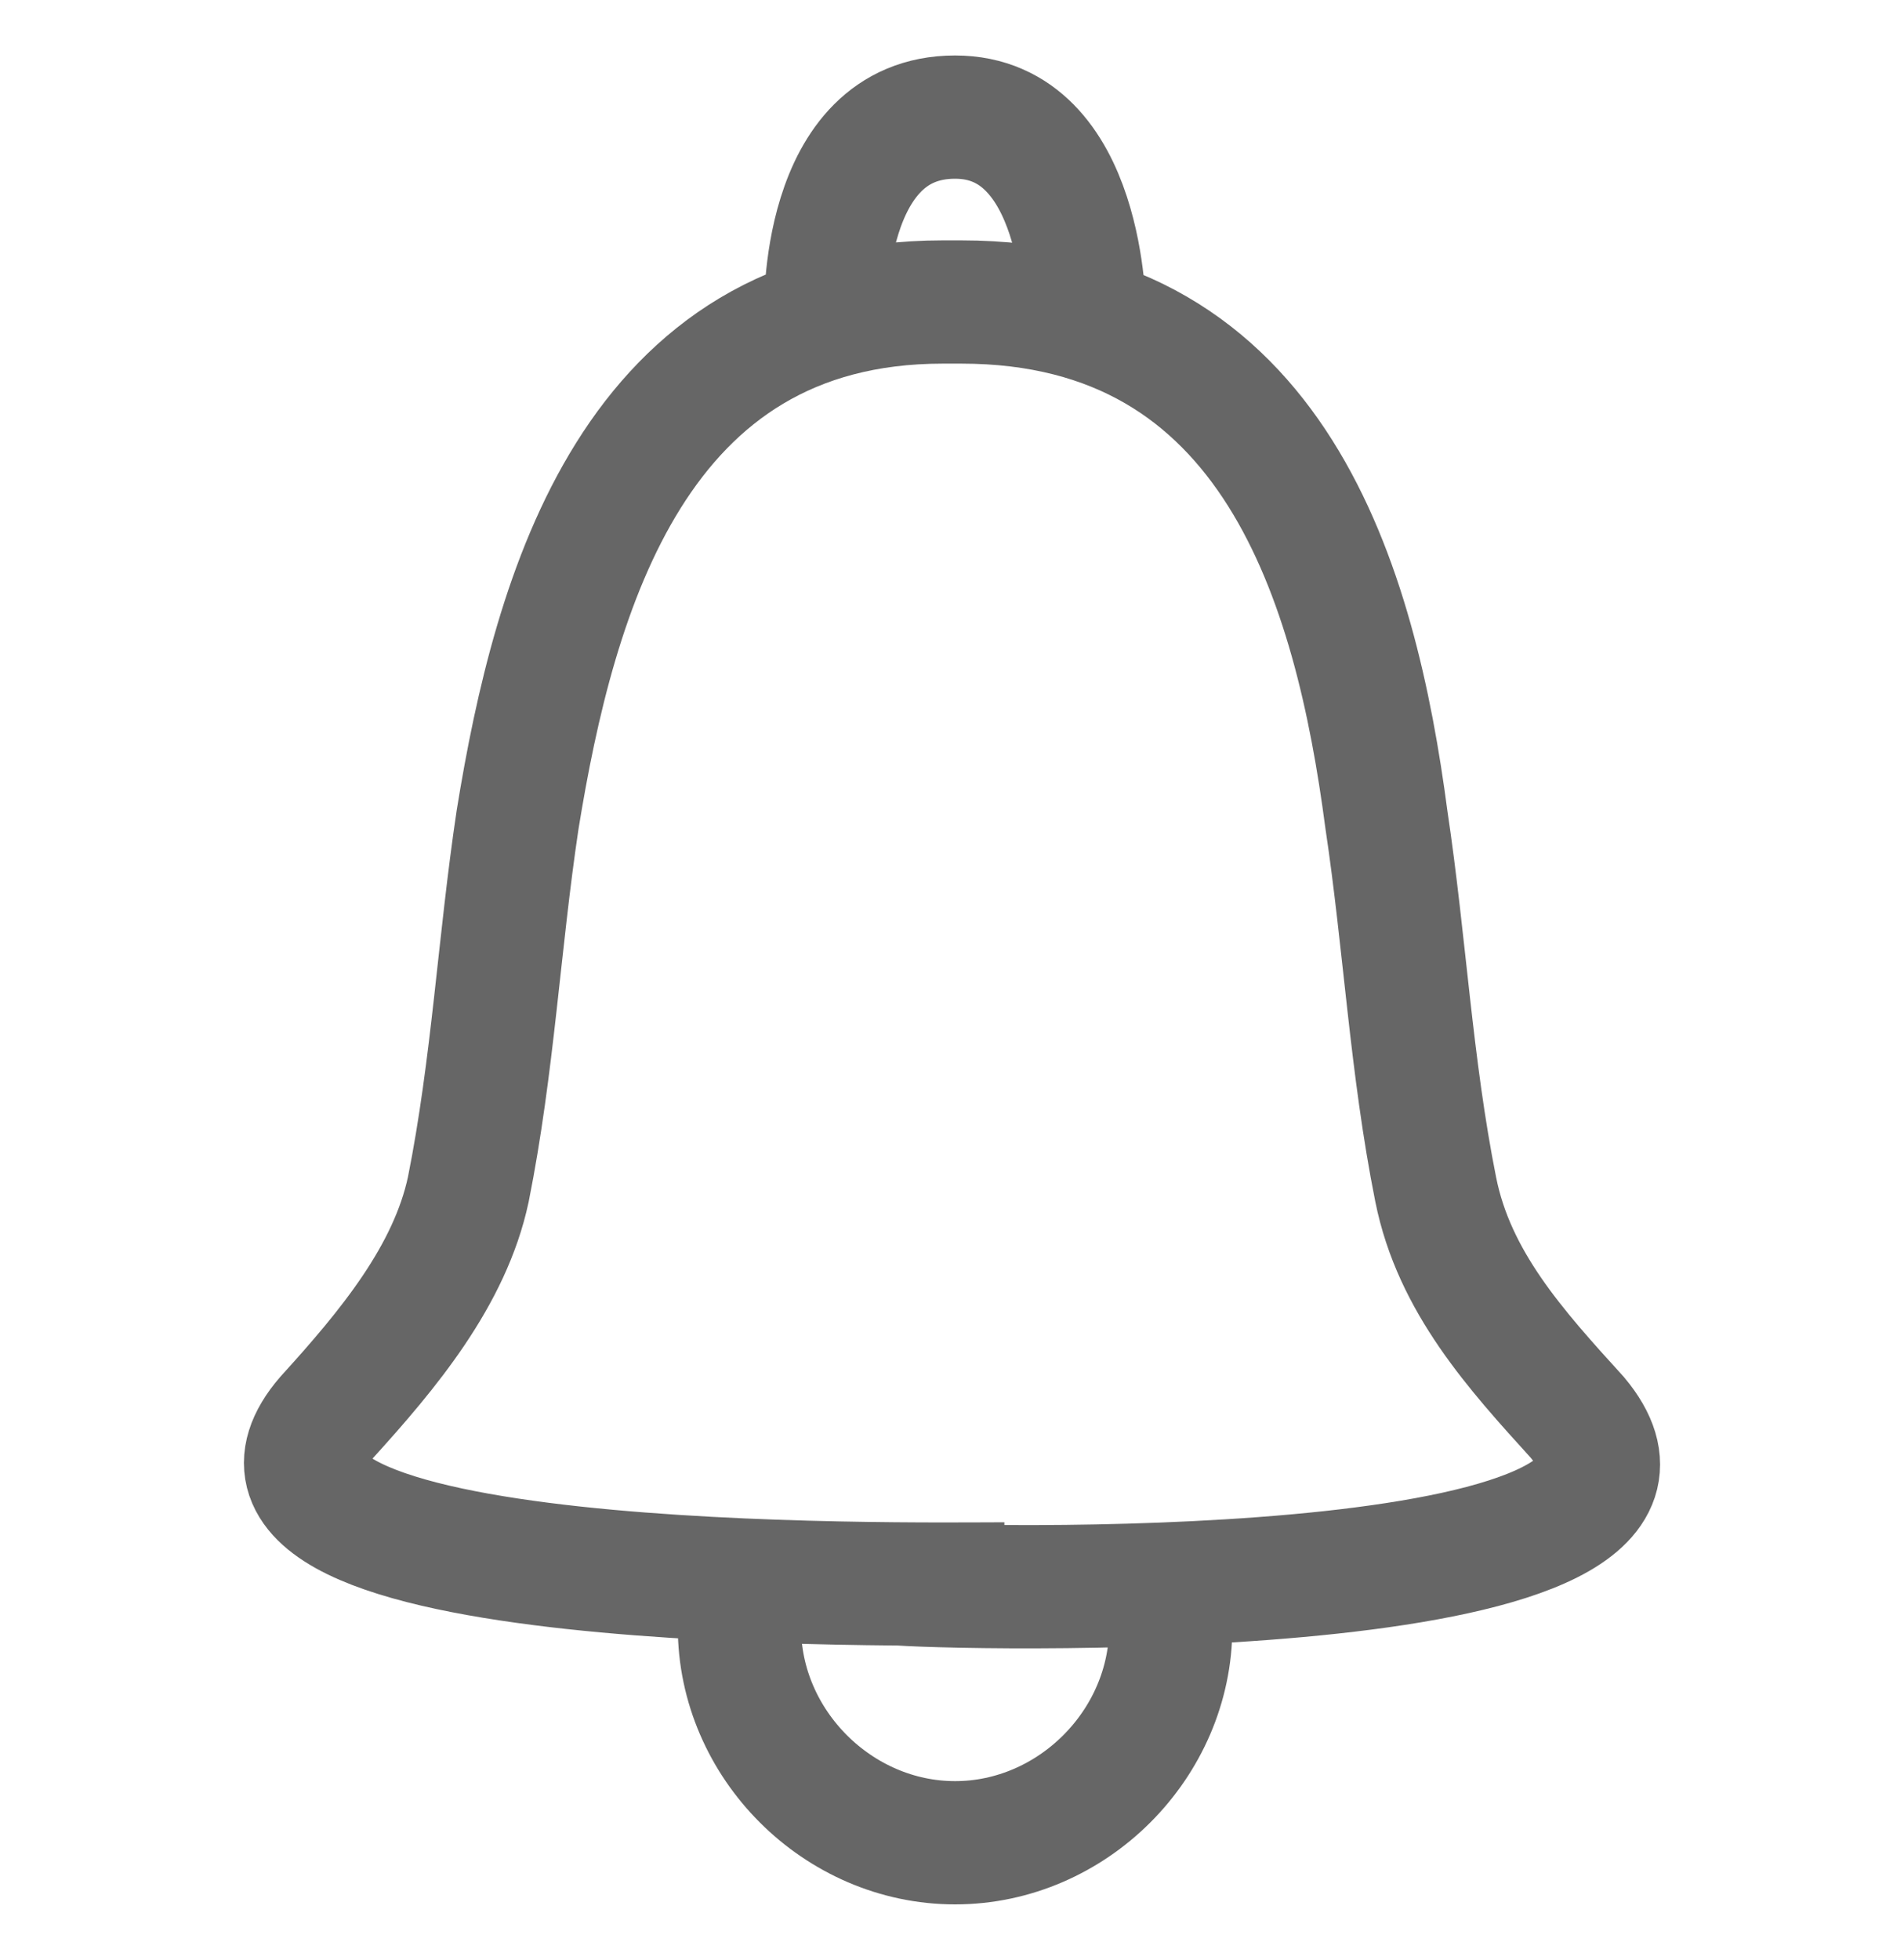 <svg xmlns="http://www.w3.org/2000/svg" viewBox="0 0 30.9 31.8"><path fill="none" stroke="#666" stroke-width="2" stroke-miterlimit="10" d="M16.3 25.7c-1.5 0-13.5.2-11-2.7 1-1.1 2-2.3 2.3-3.7.4-2 .5-4 .8-6 .6-3.7 1.9-8.4 6.9-8.4h.3c5.1 0 6.4 4.6 6.9 8.4.3 2 .4 4 .8 6 .3 1.5 1.3 2.6 2.3 3.7 2.5 3-9.5 2.8-11 2.7m4.4.7c0 1.9-1.6 3.5-3.5 3.5S12 28.3 12 26.4m1.4-21.3s-.1-3.2 2.1-3.2c2.1 0 2.1 3.2 2.1 3.2"/></svg>